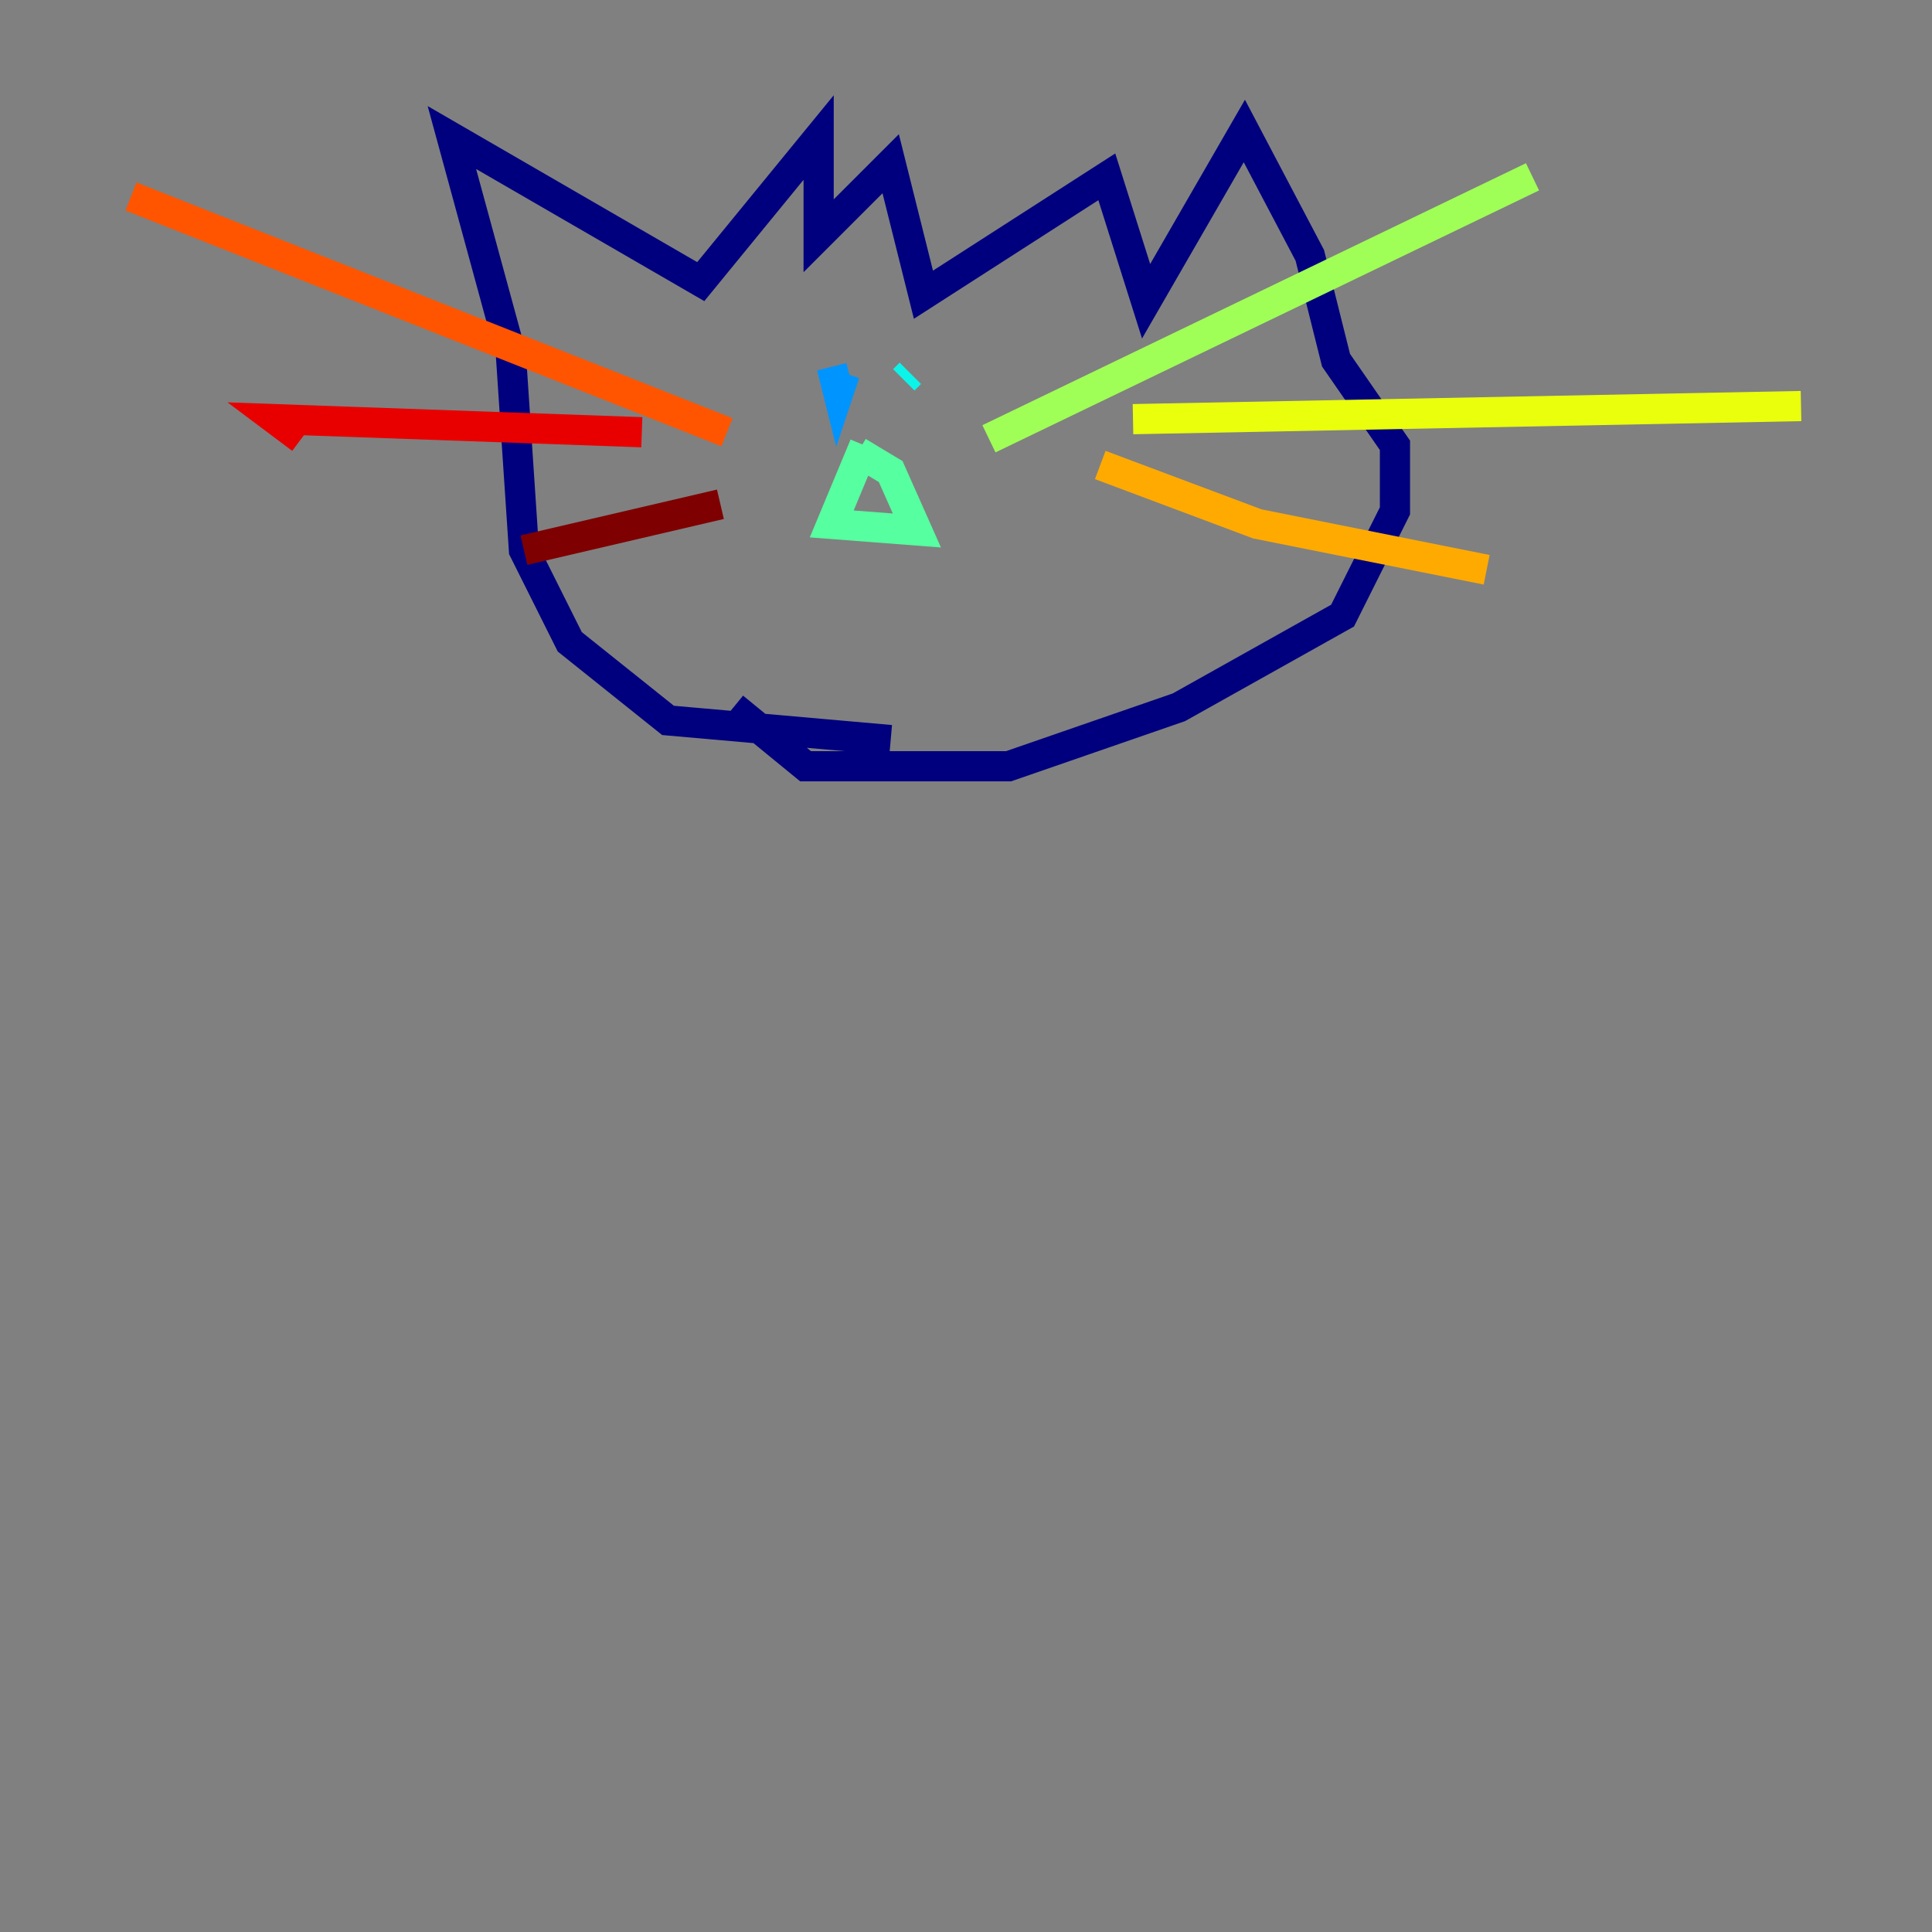 <?xml version="1.0" encoding="utf-8" ?>
<svg baseProfile="tiny" height="128" version="1.2" viewBox="0,0,128,128" width="128" xmlns="http://www.w3.org/2000/svg" xmlns:ev="http://www.w3.org/2001/xml-events" xmlns:xlink="http://www.w3.org/1999/xlink"><rect x="0" y="0" width="128" height="128" fill="#808080" stroke="none"/><defs /><polyline fill="none" points="59.01,49.031 44.258,47.729 37.749,42.522 34.712,36.447 33.844,23.43 29.939,9.112 46.427,18.658 54.237,9.112 54.237,15.62 59.01,10.848 61.18,19.525 73.329,11.715 75.932,19.959 82.441,8.678 86.78,16.922 88.515,23.864 92.42,29.505 92.42,33.844 88.949,40.786 78.102,46.861 66.82,50.766 53.37,50.766 48.597,46.861" stroke="#00007f" stroke-width="2" /><polyline fill="none" points="61.18,28.203 61.18,28.203" stroke="#0000e8" stroke-width="2" /><polyline fill="none" points="54.237,28.637 54.237,28.637" stroke="#0038ff" stroke-width="2" /><polyline fill="none" points="55.105,24.298 55.539,26.034 55.973,24.732" stroke="#0094ff" stroke-width="2" /><polyline fill="none" points="59.878,25.166 60.312,24.732" stroke="#0cf4ea" stroke-width="2" /><polyline fill="none" points="57.275,29.505 55.105,34.712 60.746,35.146 59.01,31.241 56.841,29.939" stroke="#56ffa0" stroke-width="2" /><polyline fill="none" points="65.519,29.071 101.532,11.715" stroke="#a0ff56" stroke-width="2" /><polyline fill="none" points="75.064,27.77 119.322,26.902" stroke="#eaff0c" stroke-width="2" /><polyline fill="none" points="72.895,30.807 83.308,34.712 98.495,37.749" stroke="#ffaa00" stroke-width="2" /><polyline fill="none" points="48.163,28.637 8.678,13.017" stroke="#ff5500" stroke-width="2" /><polyline fill="none" points="42.522,28.637 18.224,27.77 19.959,29.071" stroke="#e80000" stroke-width="2" /><polyline fill="none" points="47.729,33.41 34.712,36.447" stroke="#7f0000" stroke-width="2" /></svg>